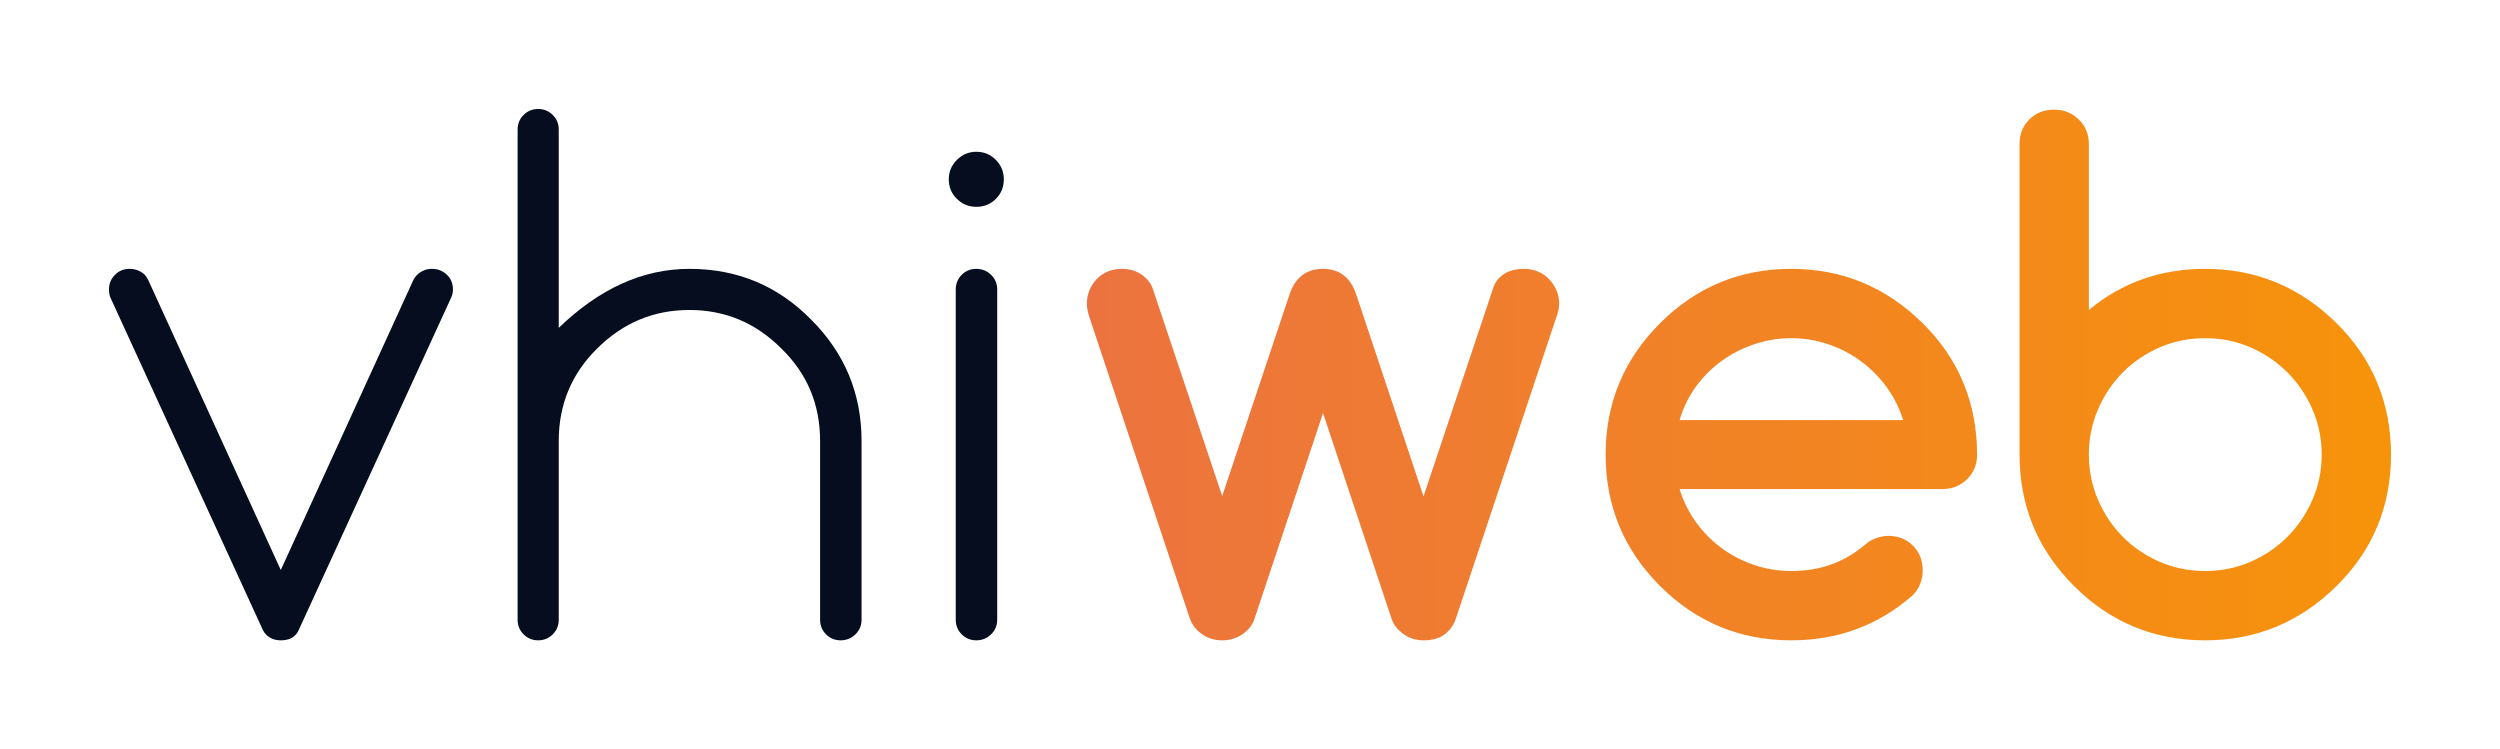 <svg width="734" height="220" viewBox="0 0 734 220" fill="none" xmlns="http://www.w3.org/2000/svg">
<path fill-rule="evenodd" clip-rule="evenodd" d="M388.442 78.936C393.246 78.936 396.492 81.436 398.18 86.435L417.948 145.738L438.397 84.584C438.917 82.897 439.955 81.533 441.513 80.495C443.072 79.456 445.084 78.936 447.551 78.936C448.979 78.936 450.31 79.196 451.543 79.716C452.777 80.235 453.848 80.965 454.757 81.906C455.666 82.848 456.396 83.935 456.948 85.169C457.5 86.402 457.776 87.701 457.776 89.064C457.776 90.297 457.516 91.596 456.997 92.959L427.491 181.475C426.907 183.358 425.836 184.916 424.278 186.15C422.72 187.383 420.61 188 417.948 188C415.676 188 413.663 187.351 411.911 186.052C410.158 184.754 409.022 183.228 408.502 181.475L388.442 121.296L368.383 181.475C367.798 183.358 366.63 184.916 364.877 186.15C363.124 187.383 361.112 188 358.84 188C356.567 188 354.571 187.383 352.851 186.15C351.13 184.916 349.946 183.358 349.296 181.475L319.791 92.959C319.336 91.531 319.109 90.232 319.109 89.064C319.109 87.701 319.369 86.402 319.888 85.169C320.408 83.935 321.122 82.848 322.031 81.906C322.939 80.965 324.011 80.235 325.244 79.716C326.478 79.196 327.808 78.936 329.237 78.936C331.574 78.936 333.537 79.488 335.128 80.592C336.718 81.695 337.806 83.026 338.39 84.584L358.84 145.64L378.607 86.435C380.295 81.436 383.574 78.936 388.442 78.936ZM558.757 123.341C557.653 119.77 556.014 116.508 553.839 113.554C551.665 110.601 549.133 108.069 546.244 105.959C543.355 103.849 540.174 102.21 536.701 101.041C533.228 99.873 529.641 99.289 525.941 99.289C522.24 99.289 518.637 99.873 515.132 101.041C511.626 102.21 508.413 103.849 505.491 105.959C502.57 108.069 500.038 110.601 497.896 113.554C495.753 116.508 494.163 119.77 493.124 123.341H558.757ZM554.375 157.326C557.296 157.326 559.714 158.283 561.63 160.198C563.545 162.114 564.502 164.532 564.502 167.453C564.502 170.309 563.528 172.744 561.581 174.756C551.518 183.585 539.638 188 525.94 188C510.879 188 498.025 182.677 487.379 172.03C476.732 161.383 471.409 148.529 471.409 133.468C471.409 118.407 476.732 105.553 487.379 94.906C498.025 84.26 510.879 78.936 525.94 78.936C540.872 78.936 553.726 84.26 564.502 94.906C569.826 100.165 573.818 106.024 576.48 112.483C579.141 118.943 580.472 125.938 580.472 133.468C580.472 136.39 579.482 138.808 577.502 140.723C575.522 142.638 573.104 143.595 570.248 143.595H493.124C494.228 147.166 495.851 150.428 497.993 153.382C500.135 156.336 502.651 158.868 505.54 160.977C508.429 163.087 511.61 164.726 515.083 165.895C518.556 167.064 522.175 167.648 525.94 167.648C530.225 167.648 534.153 166.999 537.723 165.7C541.294 164.402 544.605 162.454 547.656 159.858C549.603 158.235 551.843 157.391 554.375 157.326ZM647.468 167.648C652.207 167.648 656.654 166.739 660.809 164.921C664.964 163.104 668.583 160.637 671.667 157.521C674.75 154.405 677.185 150.785 678.97 146.663C680.755 142.541 681.648 138.142 681.648 133.468C681.648 128.794 680.755 124.396 678.97 120.274C677.185 116.151 674.75 112.532 671.667 109.416C668.583 106.3 664.964 103.833 660.809 102.015C656.654 100.197 652.207 99.289 647.468 99.289C642.664 99.289 638.185 100.197 634.03 102.015C629.875 103.833 626.272 106.284 623.221 109.367C620.17 112.451 617.752 116.07 615.967 120.225C614.181 124.38 613.289 128.794 613.289 133.468C613.289 138.142 614.181 142.557 615.967 146.712C617.752 150.866 620.17 154.486 623.221 157.569C626.272 160.653 629.875 163.104 634.03 164.921C638.185 166.739 642.664 167.648 647.468 167.648ZM613.289 91.011C622.962 82.962 634.355 78.937 647.468 78.937C662.4 78.937 675.253 84.26 686.03 94.907C691.353 100.165 695.346 106.024 698.007 112.483C700.669 118.943 702 125.938 702 133.468C702 148.659 696.677 161.513 686.03 172.03C675.253 182.677 662.4 188 647.468 188C632.407 188 619.553 182.677 608.907 172.03C598.26 161.383 592.937 148.53 592.937 133.468V42.322C592.937 39.401 593.894 36.983 595.809 35.068C597.724 33.153 600.143 32.195 603.064 32.195C605.92 32.195 608.339 33.153 610.319 35.068C612.299 36.983 613.289 39.401 613.289 42.322V91.011Z" fill="url(#paint0_linear_2410_320)"/>
<path d="M153.722 33.753C152.554 34.921 151.97 36.349 151.97 38.037V181.962C151.97 183.65 152.554 185.078 153.722 186.247C154.891 187.415 156.319 188 158.007 188C159.695 188 161.123 187.415 162.292 186.247C163.46 185.078 164.045 183.65 164.045 181.962V129.475C164.045 118.829 167.777 109.805 175.243 102.404C182.839 94.809 191.895 91.011 202.412 91.011C212.928 91.011 221.952 94.809 229.483 102.404C237.013 109.74 240.779 118.764 240.779 129.475V181.962C240.779 183.65 241.363 185.078 242.531 186.247C243.7 187.415 245.128 188 246.816 188C248.504 188 249.948 187.415 251.149 186.247C252.35 185.078 252.951 183.65 252.951 181.962V129.475C252.951 115.518 247.985 103.605 238.052 93.738C228.314 83.87 216.434 78.936 202.412 78.936C188.779 78.936 175.99 84.714 164.045 96.269V38.037C164.045 36.349 163.46 34.921 162.292 33.753C161.123 32.584 159.695 32 158.007 32C156.319 32 154.891 32.584 153.722 33.753Z" fill="#050D1F"/>
<path d="M82.442 188C84.26 188 85.655 187.513 86.629 186.539C87.084 186.084 87.441 185.565 87.7 184.981L132.494 87.311C132.819 86.597 132.981 85.818 132.981 84.974C132.981 83.221 132.381 81.776 131.18 80.64C129.979 79.504 128.534 78.936 126.846 78.936C125.158 78.936 123.698 79.52 122.464 80.689C122.01 81.143 121.653 81.63 121.393 82.15L82.442 167.355L43.491 82.15C43.166 81.501 42.809 80.981 42.419 80.592C41.186 79.488 39.725 78.936 38.037 78.936C36.349 78.936 34.921 79.52 33.753 80.689C32.584 81.858 32 83.286 32 84.974C32 85.882 32.13 86.662 32.389 87.311L77.183 184.981C77.378 185.435 77.703 185.89 78.157 186.344C79.261 187.448 80.689 188 82.442 188Z" fill="#050D1F"/>
<path d="M294.726 52.644C294.726 54.916 293.947 56.831 292.389 58.389C290.831 59.947 288.916 60.727 286.644 60.727C284.436 60.727 282.537 59.947 280.947 58.389C279.356 56.831 278.561 54.916 278.561 52.644C278.561 50.437 279.356 48.538 280.947 46.947C282.537 45.357 284.436 44.562 286.644 44.562C288.916 44.562 290.831 45.357 292.389 46.947C293.947 48.538 294.726 50.437 294.726 52.644Z" fill="#050D1F"/>
<path d="M282.359 80.689C281.191 81.858 280.606 83.286 280.606 84.974V181.962C280.606 183.65 281.191 185.078 282.359 186.247C283.528 187.415 284.956 188 286.644 188C288.332 188 289.776 187.415 290.977 186.247C292.178 185.078 292.779 183.65 292.779 181.962V84.974C292.779 83.286 292.178 81.858 290.977 80.689C289.776 79.52 288.332 78.936 286.644 78.936C284.956 78.936 283.528 79.52 282.359 80.689Z" fill="#050D1F"/>
<defs>
<linearGradient id="paint0_linear_2410_320" x1="319.491" y1="110" x2="702" y2="110" gradientUnits="userSpaceOnUse">
<stop stop-color="#EC733F"/>
<stop offset="1" stop-color="#F7930A"/>
</linearGradient>
</defs>
</svg>
